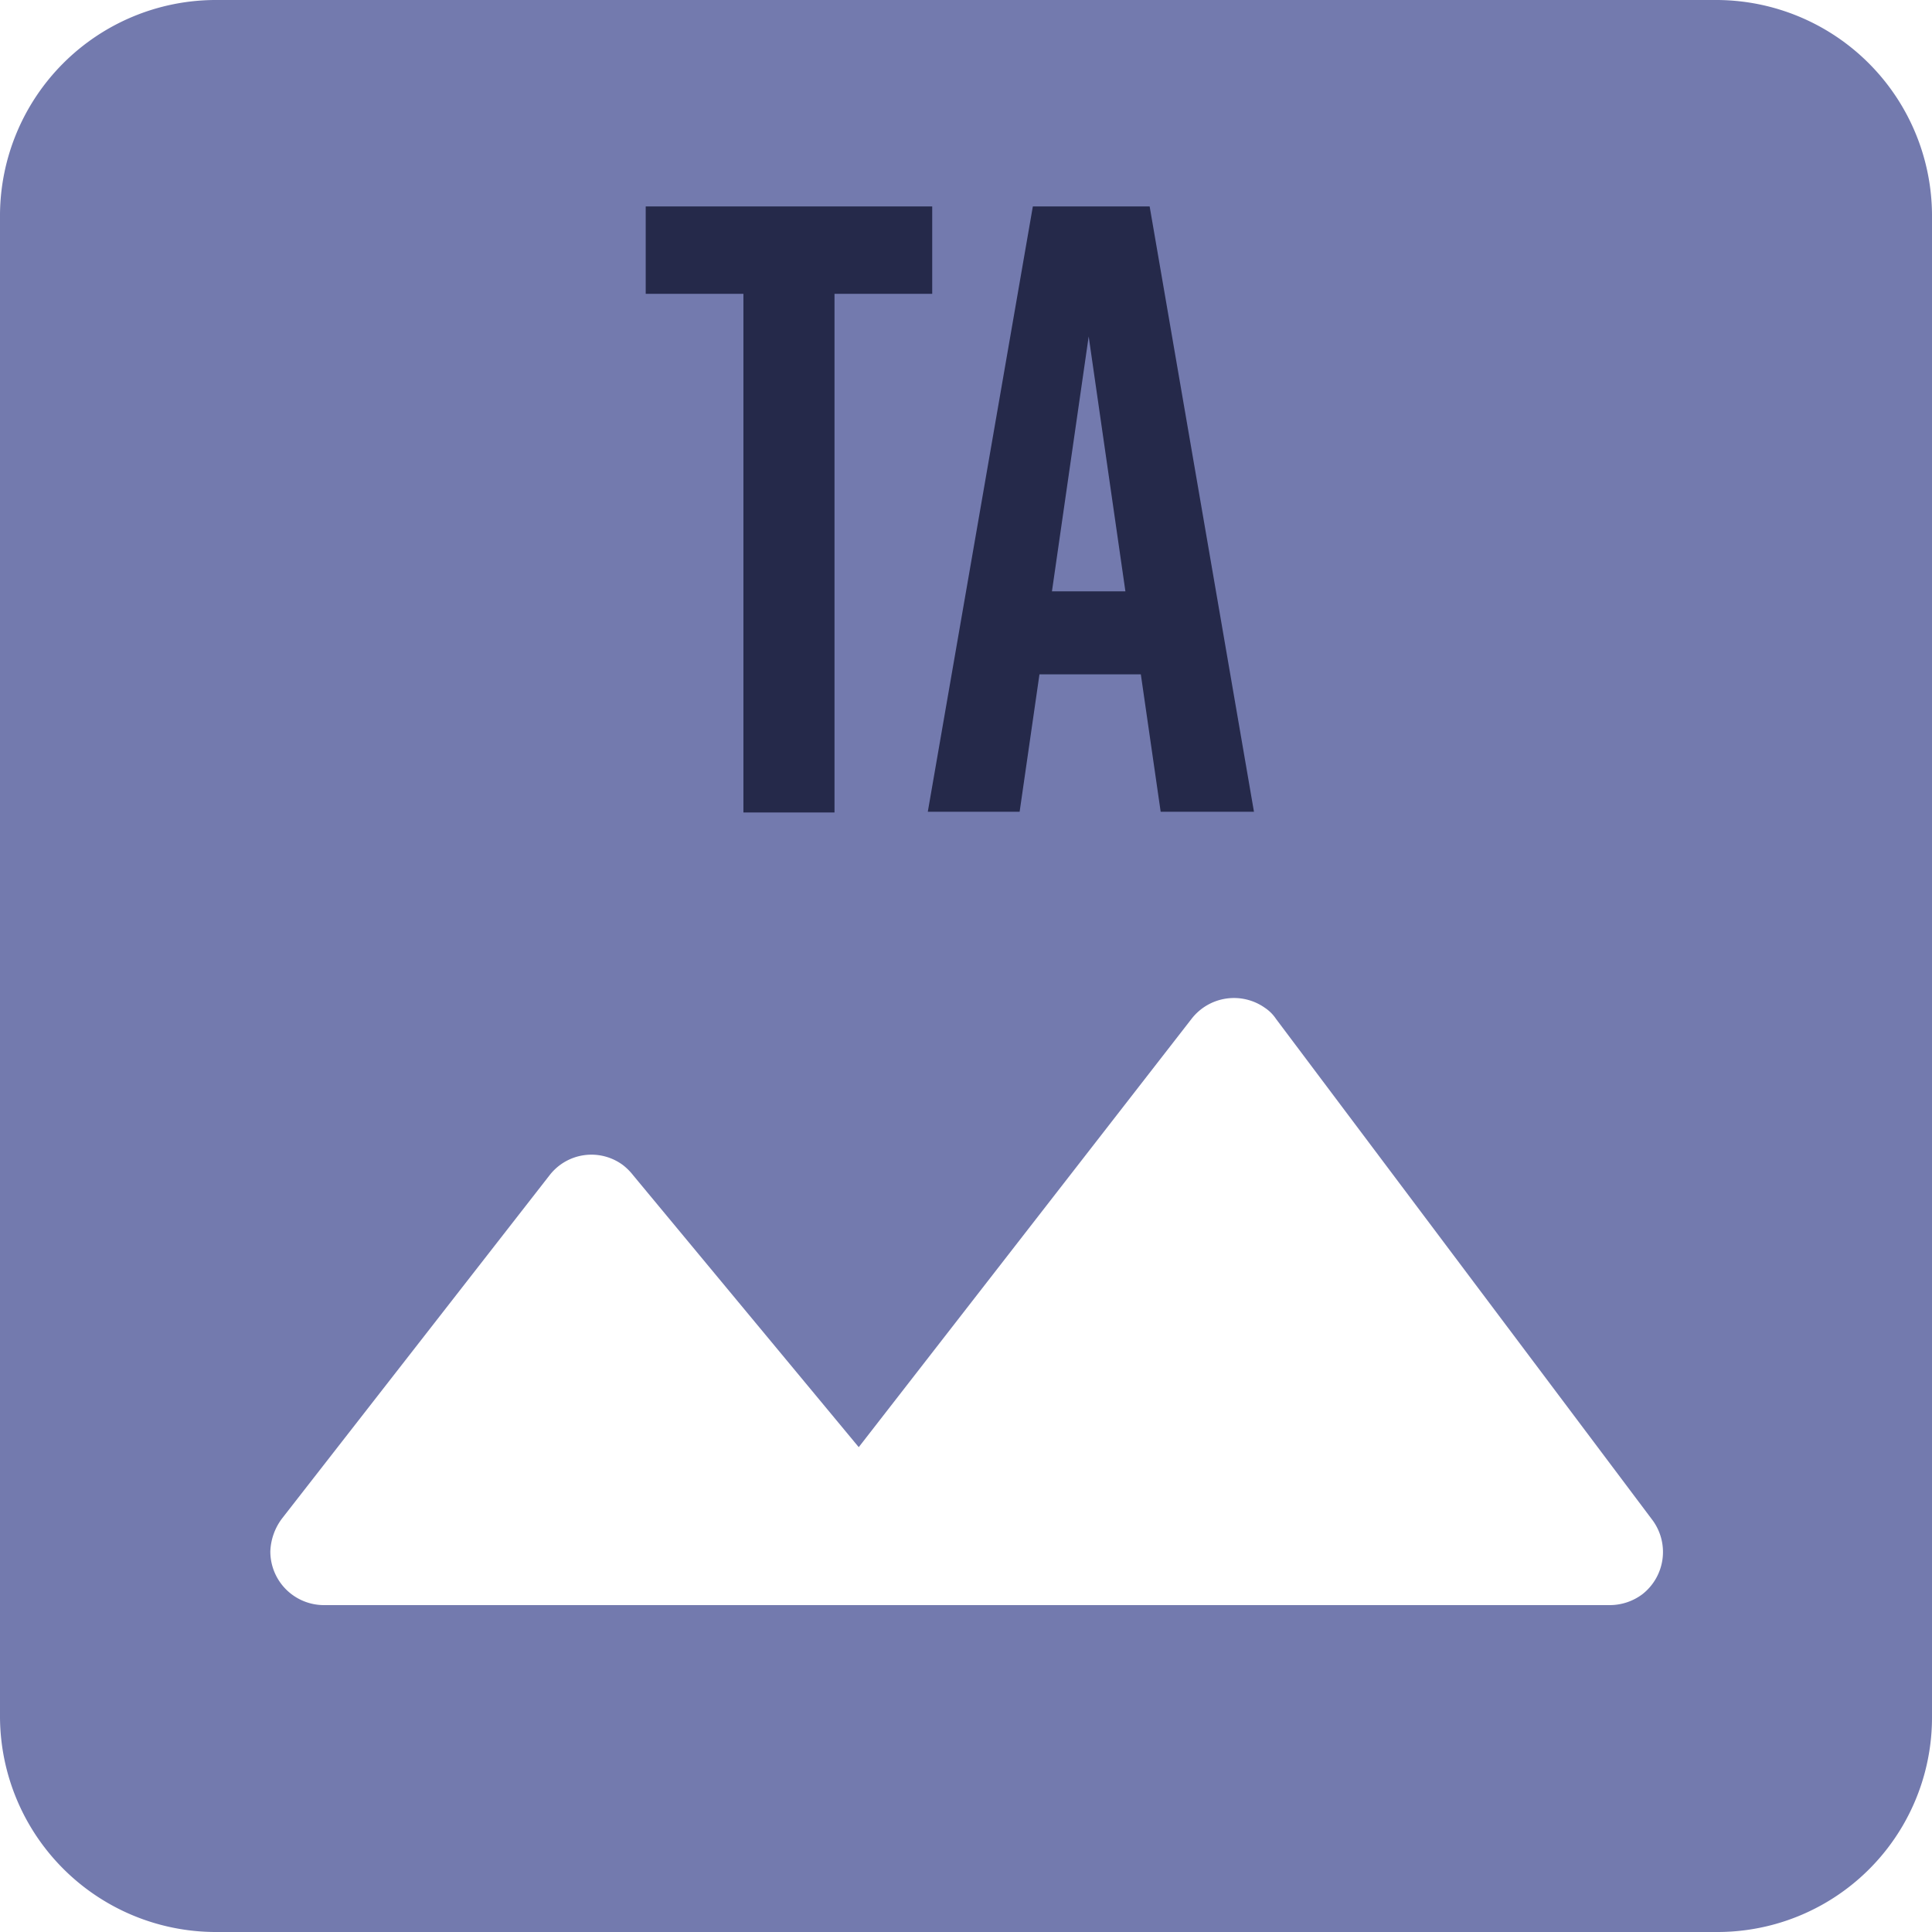 <svg id="Layer_1" data-name="Layer 1" xmlns="http://www.w3.org/2000/svg" viewBox="0 0 26.3 26.3"><defs><style>.cls-1{fill:#737aae;}.cls-2{isolation:isolate;}.cls-3{fill:#25294a;}</style></defs><title>Telas_de_Alta</title><path class="cls-1" d="M26.3,23.38V2.92A2.94,2.94,0,0,0,23.38,0H2.92A2.94,2.94,0,0,0,0,2.92V23.38A2.94,2.94,0,0,0,2.92,26.3H23.38A2.92,2.92,0,0,0,26.3,23.38ZM8.62,16l3.07,3.7,4.53-5.83a.73.73,0,0,1,1-.15.54.54,0,0,1,.15.15l5.13,6.83a.73.73,0,0,1-.14,1,.74.74,0,0,1-.45.15H4.41a.73.73,0,0,1-.73-.73.79.79,0,0,1,.16-.45L7.48,16a.72.72,0,0,1,1-.14A.8.8,0,0,1,8.62,16Z"/><g class="cls-2"><g class="cls-2"><path class="cls-3" d="M11.36,4v7.06H10.12V4H8.79V2.81h3.9V4Z"/></g><g class="cls-2"><path class="cls-3" d="M15.8,11.05l-.27-1.87H14.15l-.27,1.87H12.63l1.43-8.24h1.59l1.42,8.24Zm-1.48-3h1l-.5-3.47h0Z"/></g></g></svg>